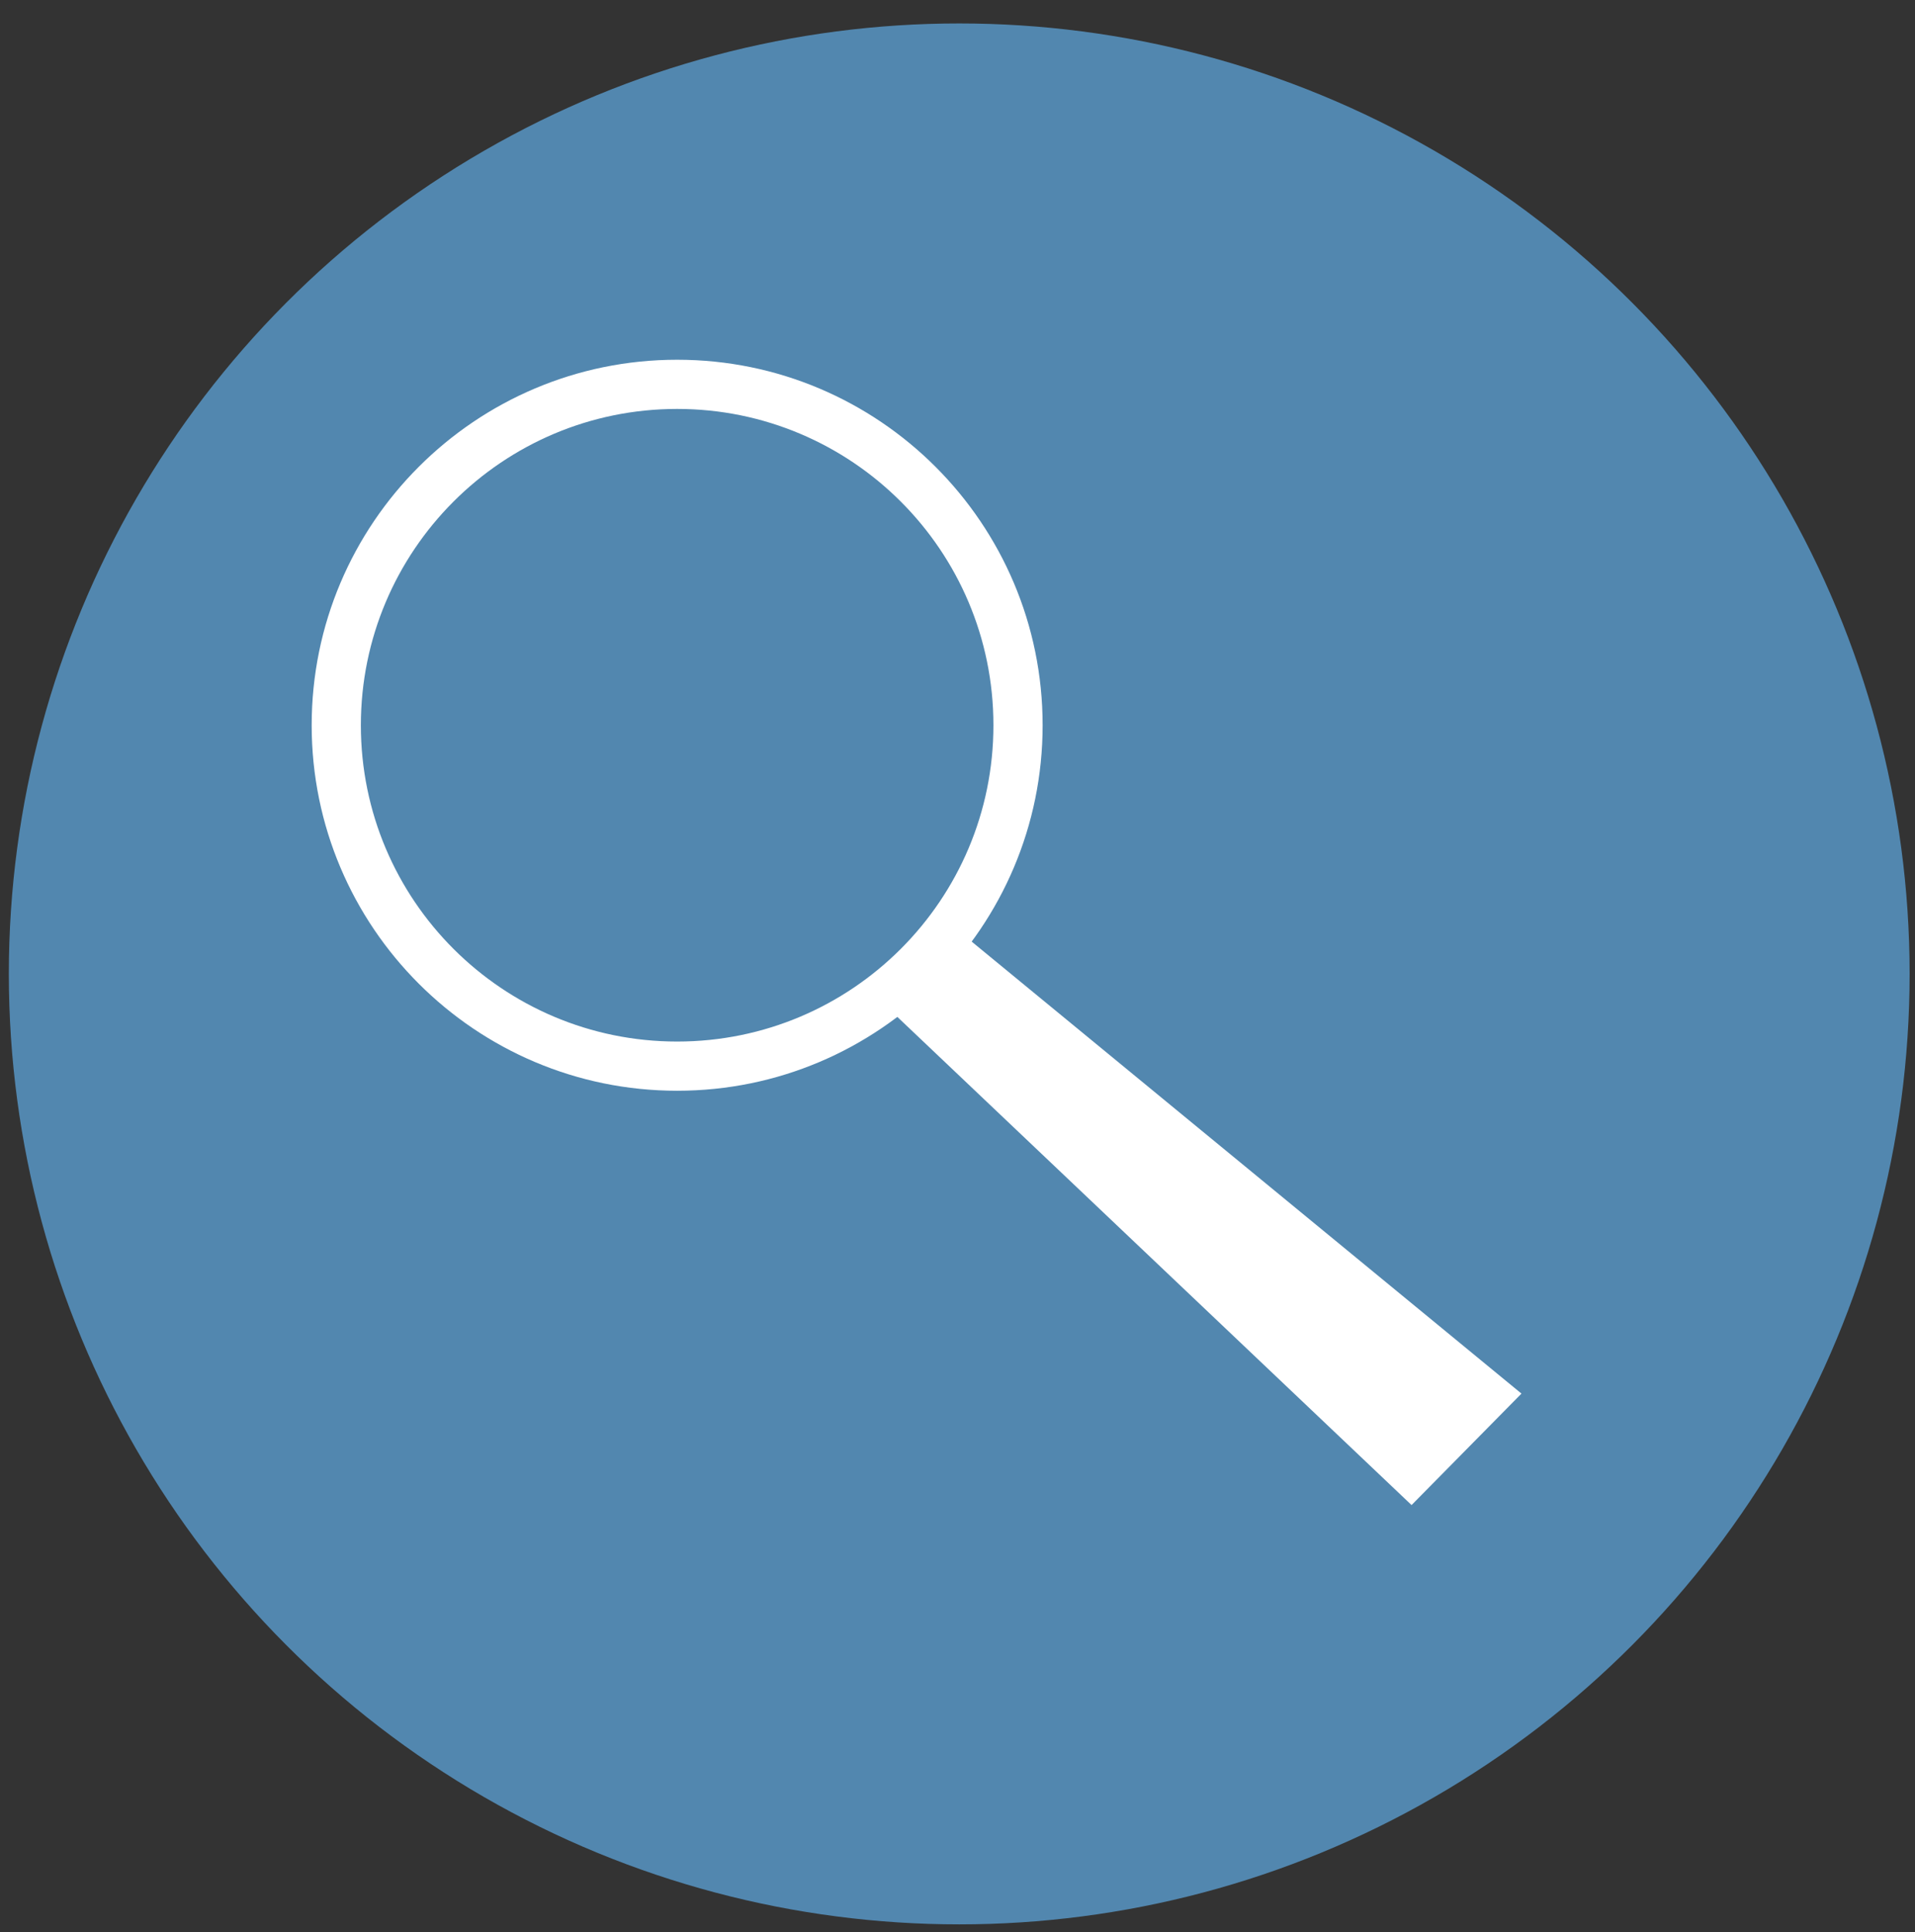<?xml version="1.0" encoding="utf-8"?>
<!-- Generator: Adobe Illustrator 22.0.0, SVG Export Plug-In . SVG Version: 6.00 Build 0)  -->
<svg version="1.1" id="Layer_1" xmlns="http://www.w3.org/2000/svg" xmlns:xlink="http://www.w3.org/1999/xlink" x="0px" y="0px"
	 viewBox="0 0 498.3 502.7" style="enable-background:new 0 0 498.3 502.7;" xml:space="preserve">
<rect x="0" y="0" width="498.3" height="502.7" fill="#333333" stroke="none"/>
<style type="text/css">
	.st0{fill:#5287AF;}
	.st1{fill:#FFFFFF;}
</style>
<circle class="st0" cx="249.6" cy="253.4" r="247.3"/>
<path class="st1" d="M176.2,93.6c-52.5,0-95.1,42.6-95.1,95.1c0,52.5,42.6,95.1,95.1,95.1s95.1-42.6,95.1-95.1
	C271.3,136.2,228.7,93.6,176.2,93.6z M176.2,271c-45.4,0-82.3-36.8-82.3-82.3c0-45.4,36.8-82.3,82.3-82.3
	c45.4,0,82.3,36.8,82.3,82.3C258.5,234.1,221.7,271,176.2,271z"/>
<polygon class="st1" points="229.4,260.7 249.8,242.5 395.9,362.6 367.3,391.6 "/>
</svg>
